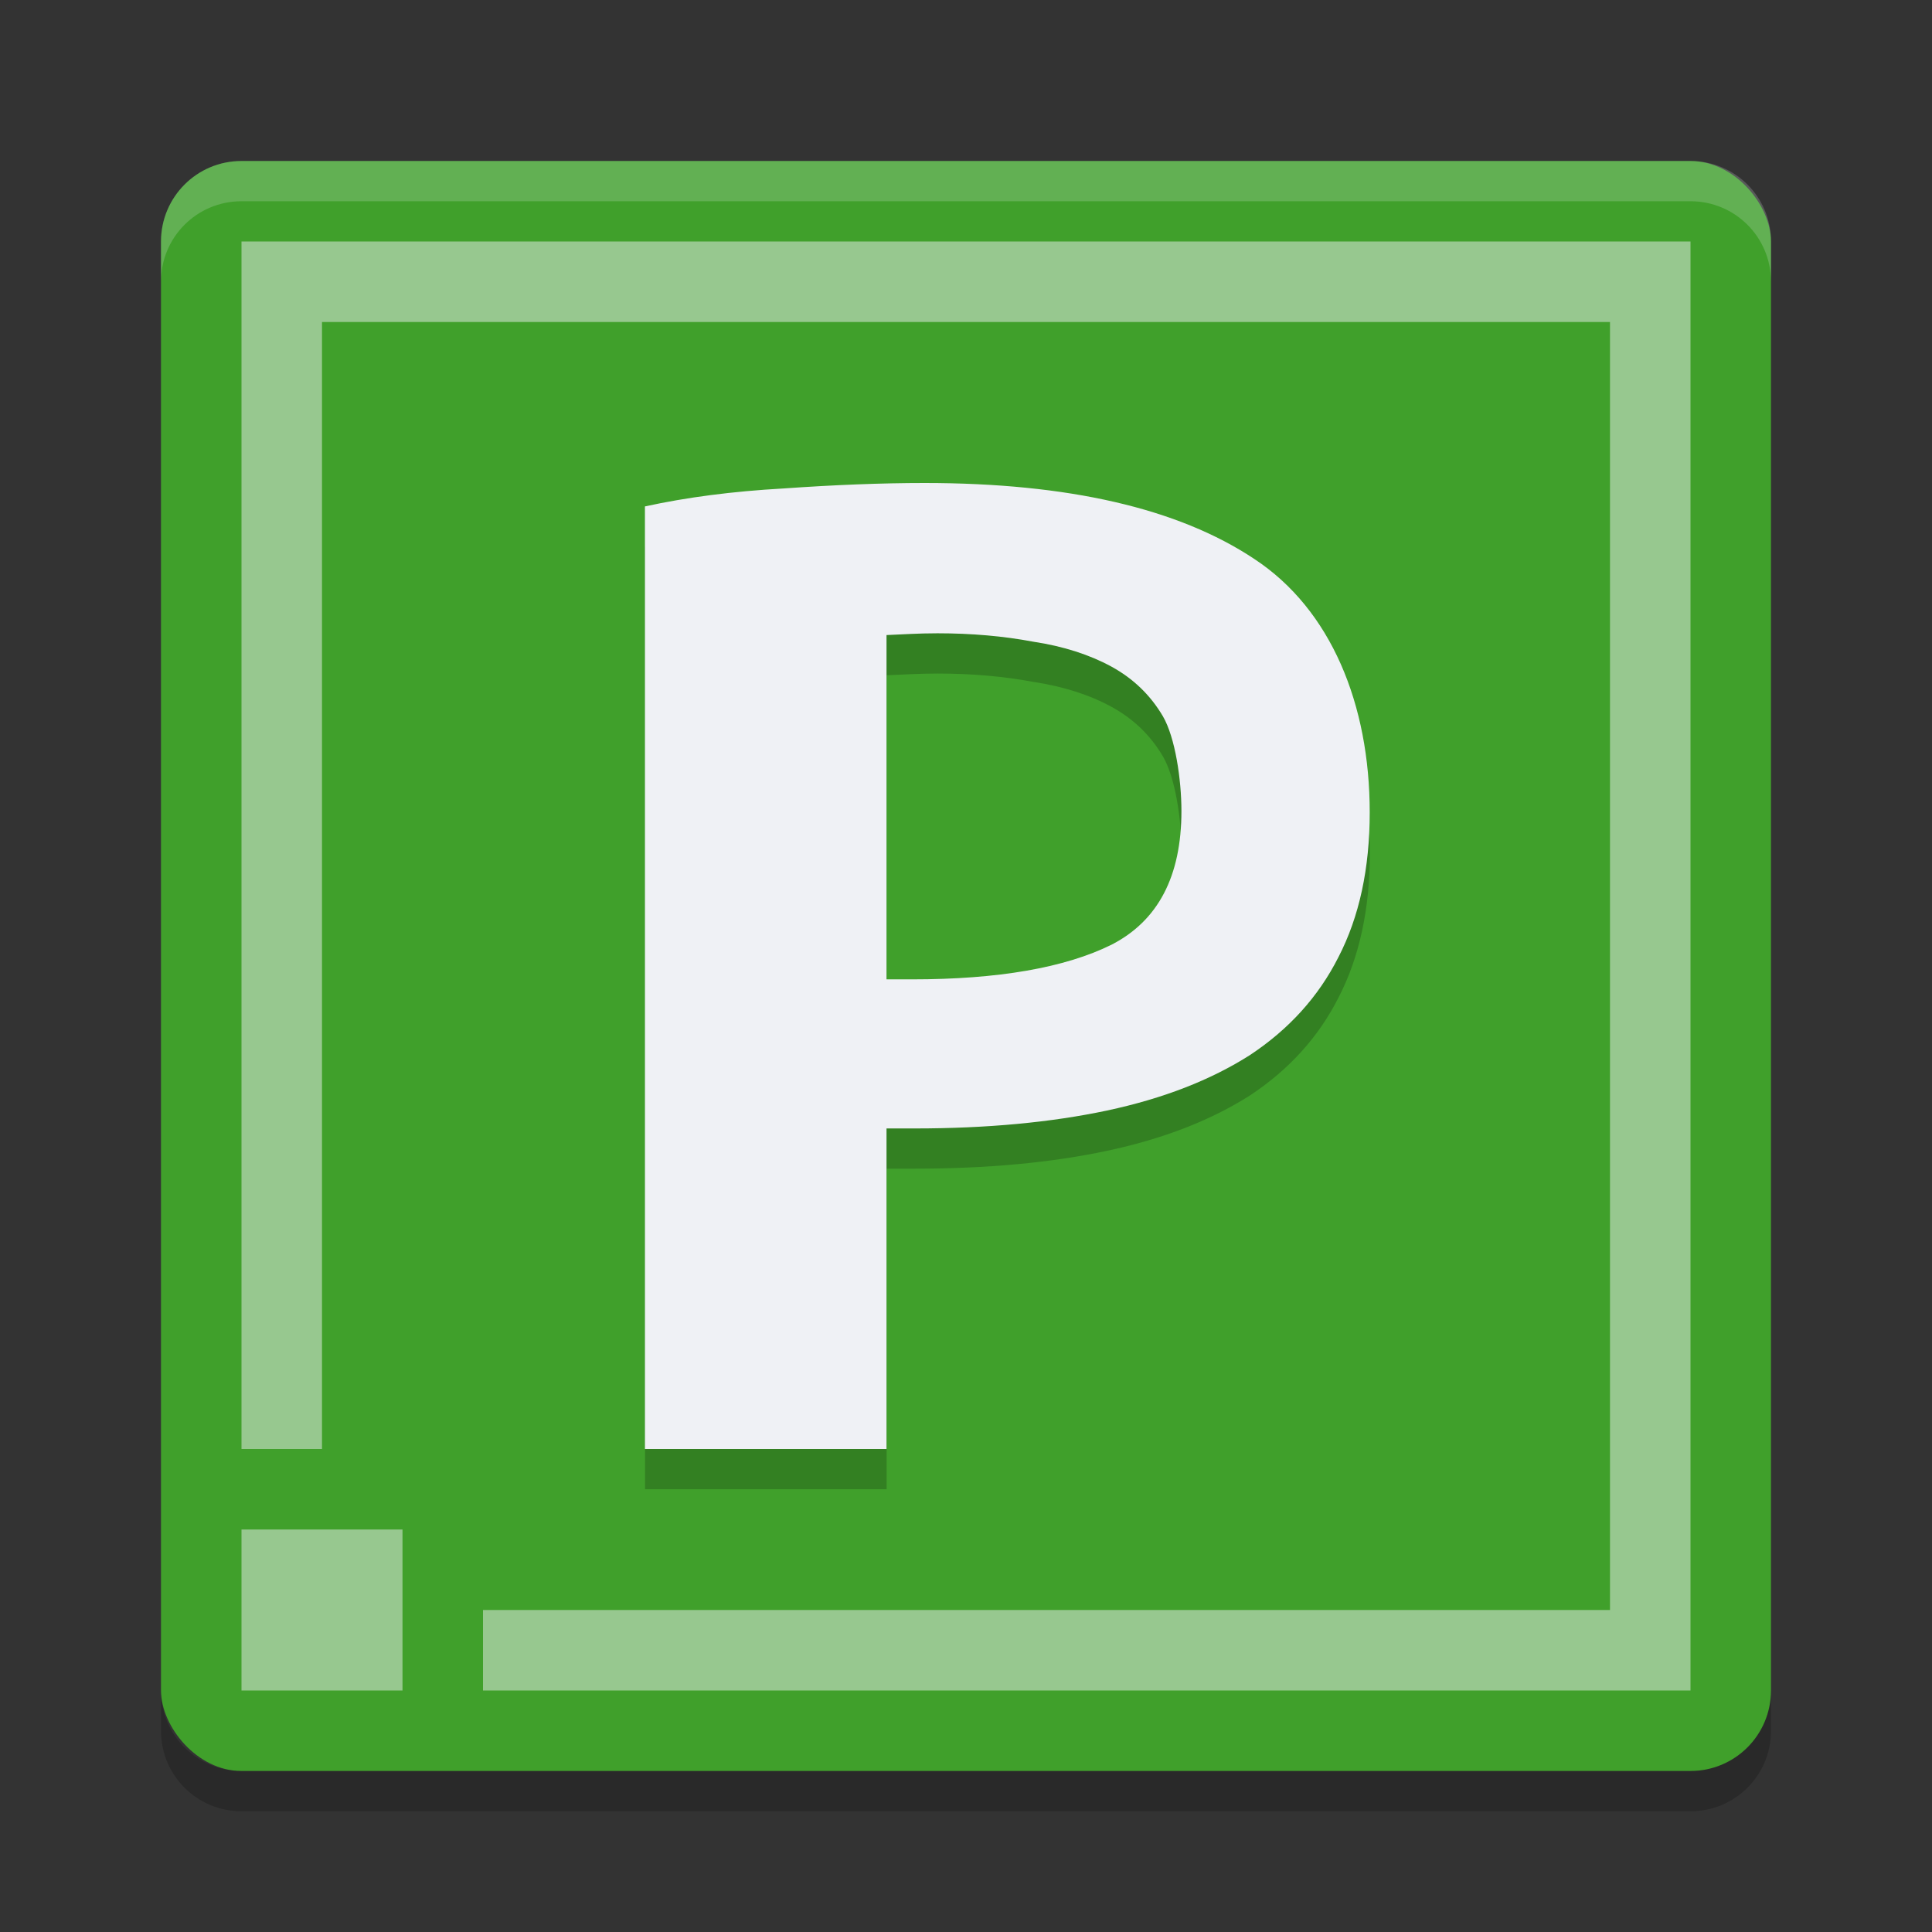 <svg xmlns="http://www.w3.org/2000/svg" width="24" height="24" version="1">
 <rect width="100%" height="100%" fill="#333333" stroke="none"/>
 <rect style="fill:#40a02b" width="20" height="20" x="2" y="2" rx="1" ry="1"/>
 <path style="opacity:0.2;fill:#eff1f5" d="M 3,2 C 2.446,2 2,2.446 2,3 v 0.5 c 0,-0.554 0.446,-1 1,-1 h 18 c 0.554,0 1,0.446 1,1 V 3 C 22,2.446 21.554,2 21,2 Z"/>
 <path style="opacity:0.2" d="m 3,22.5 c -0.554,0 -1,-0.446 -1,-1 V 21 c 0,0.554 0.446,1 1,1 h 18 c 0.554,0 1,-0.446 1,-1 v 0.5 c 0,0.554 -0.446,1 -1,1 z"/>
 <path style="opacity:0.5;fill:#eff1f5" d="M 3,3 V 18 H 4 V 4 H 20 V 20 H 6 v 1 H 21 V 3 Z m 0,16 v 2 h 2 v -2 z"/>
 <g style="font-size:34.286px;line-height:1.25;letter-spacing:0px;word-spacing:0px" transform="matrix(0.517,0,0,0.5,-16.683,-8.757)">
  <path style="opacity:0.2" d="m 54.487,30.514 c -1.029,0 -2.16,0.045 -3.394,0.137 -1.211,0.069 -2.32,0.217 -3.326,0.445 v 1.418 1 21 h 4.32 0.518 0.968 v -7.965 h 0.677 c 1.737,0 3.278,-0.148 4.626,-0.445 1.349,-0.297 2.491,-0.758 3.428,-1.375 0.937,-0.64 1.648,-1.451 2.128,-2.434 0.503,-1.006 0.752,-2.203 0.752,-3.598 0,-2.674 -0.923,-5.04 -2.774,-6.297 -1.829,-1.257 -4.471,-1.887 -7.922,-1.887 z m 0.31,3.734 c 0.823,0 1.59,0.07 2.298,0.207 0.731,0.114 1.357,0.324 1.882,0.621 0.526,0.297 0.939,0.709 1.236,1.234 0.297,0.526 0.446,1.574 0.446,2.352 0,1.623 -0.562,2.73 -1.682,3.324 -1.12,0.571 -2.717,0.859 -4.797,0.859 H 53.572 V 34.291 c 0.397,-0.015 0.743,-0.043 1.225,-0.043 z"/>
  <path style="fill:#eff1f5" transform="matrix(1.935,0,0,2,32.285,17.514)" d="M 11.473 6 C 10.941 6 10.357 6.023 9.719 6.068 C 9.093 6.103 8.52 6.177 8 6.291 L 8 7 L 8 7.5 L 8 18 L 10.232 18 L 10.5 18 L 11 18 L 11 14.018 L 11.35 14.018 C 12.247 14.018 13.043 13.943 13.74 13.795 C 14.437 13.646 15.027 13.416 15.512 13.107 C 15.996 12.787 16.363 12.382 16.611 11.891 C 16.871 11.388 17 10.789 17 10.092 C 17 8.755 16.523 7.572 15.566 6.943 C 14.622 6.315 13.256 6 11.473 6 z M 11.633 7.867 C 12.058 7.867 12.454 7.902 12.82 7.971 C 13.198 8.028 13.521 8.133 13.793 8.281 C 14.065 8.43 14.278 8.636 14.432 8.898 C 14.585 9.161 14.662 9.686 14.662 10.074 C 14.662 10.886 14.372 11.439 13.793 11.736 C 13.214 12.022 12.389 12.166 11.314 12.166 L 11 12.166 L 11 7.889 C 11.205 7.881 11.384 7.867 11.633 7.867 z"/>
 </g>
</svg>
